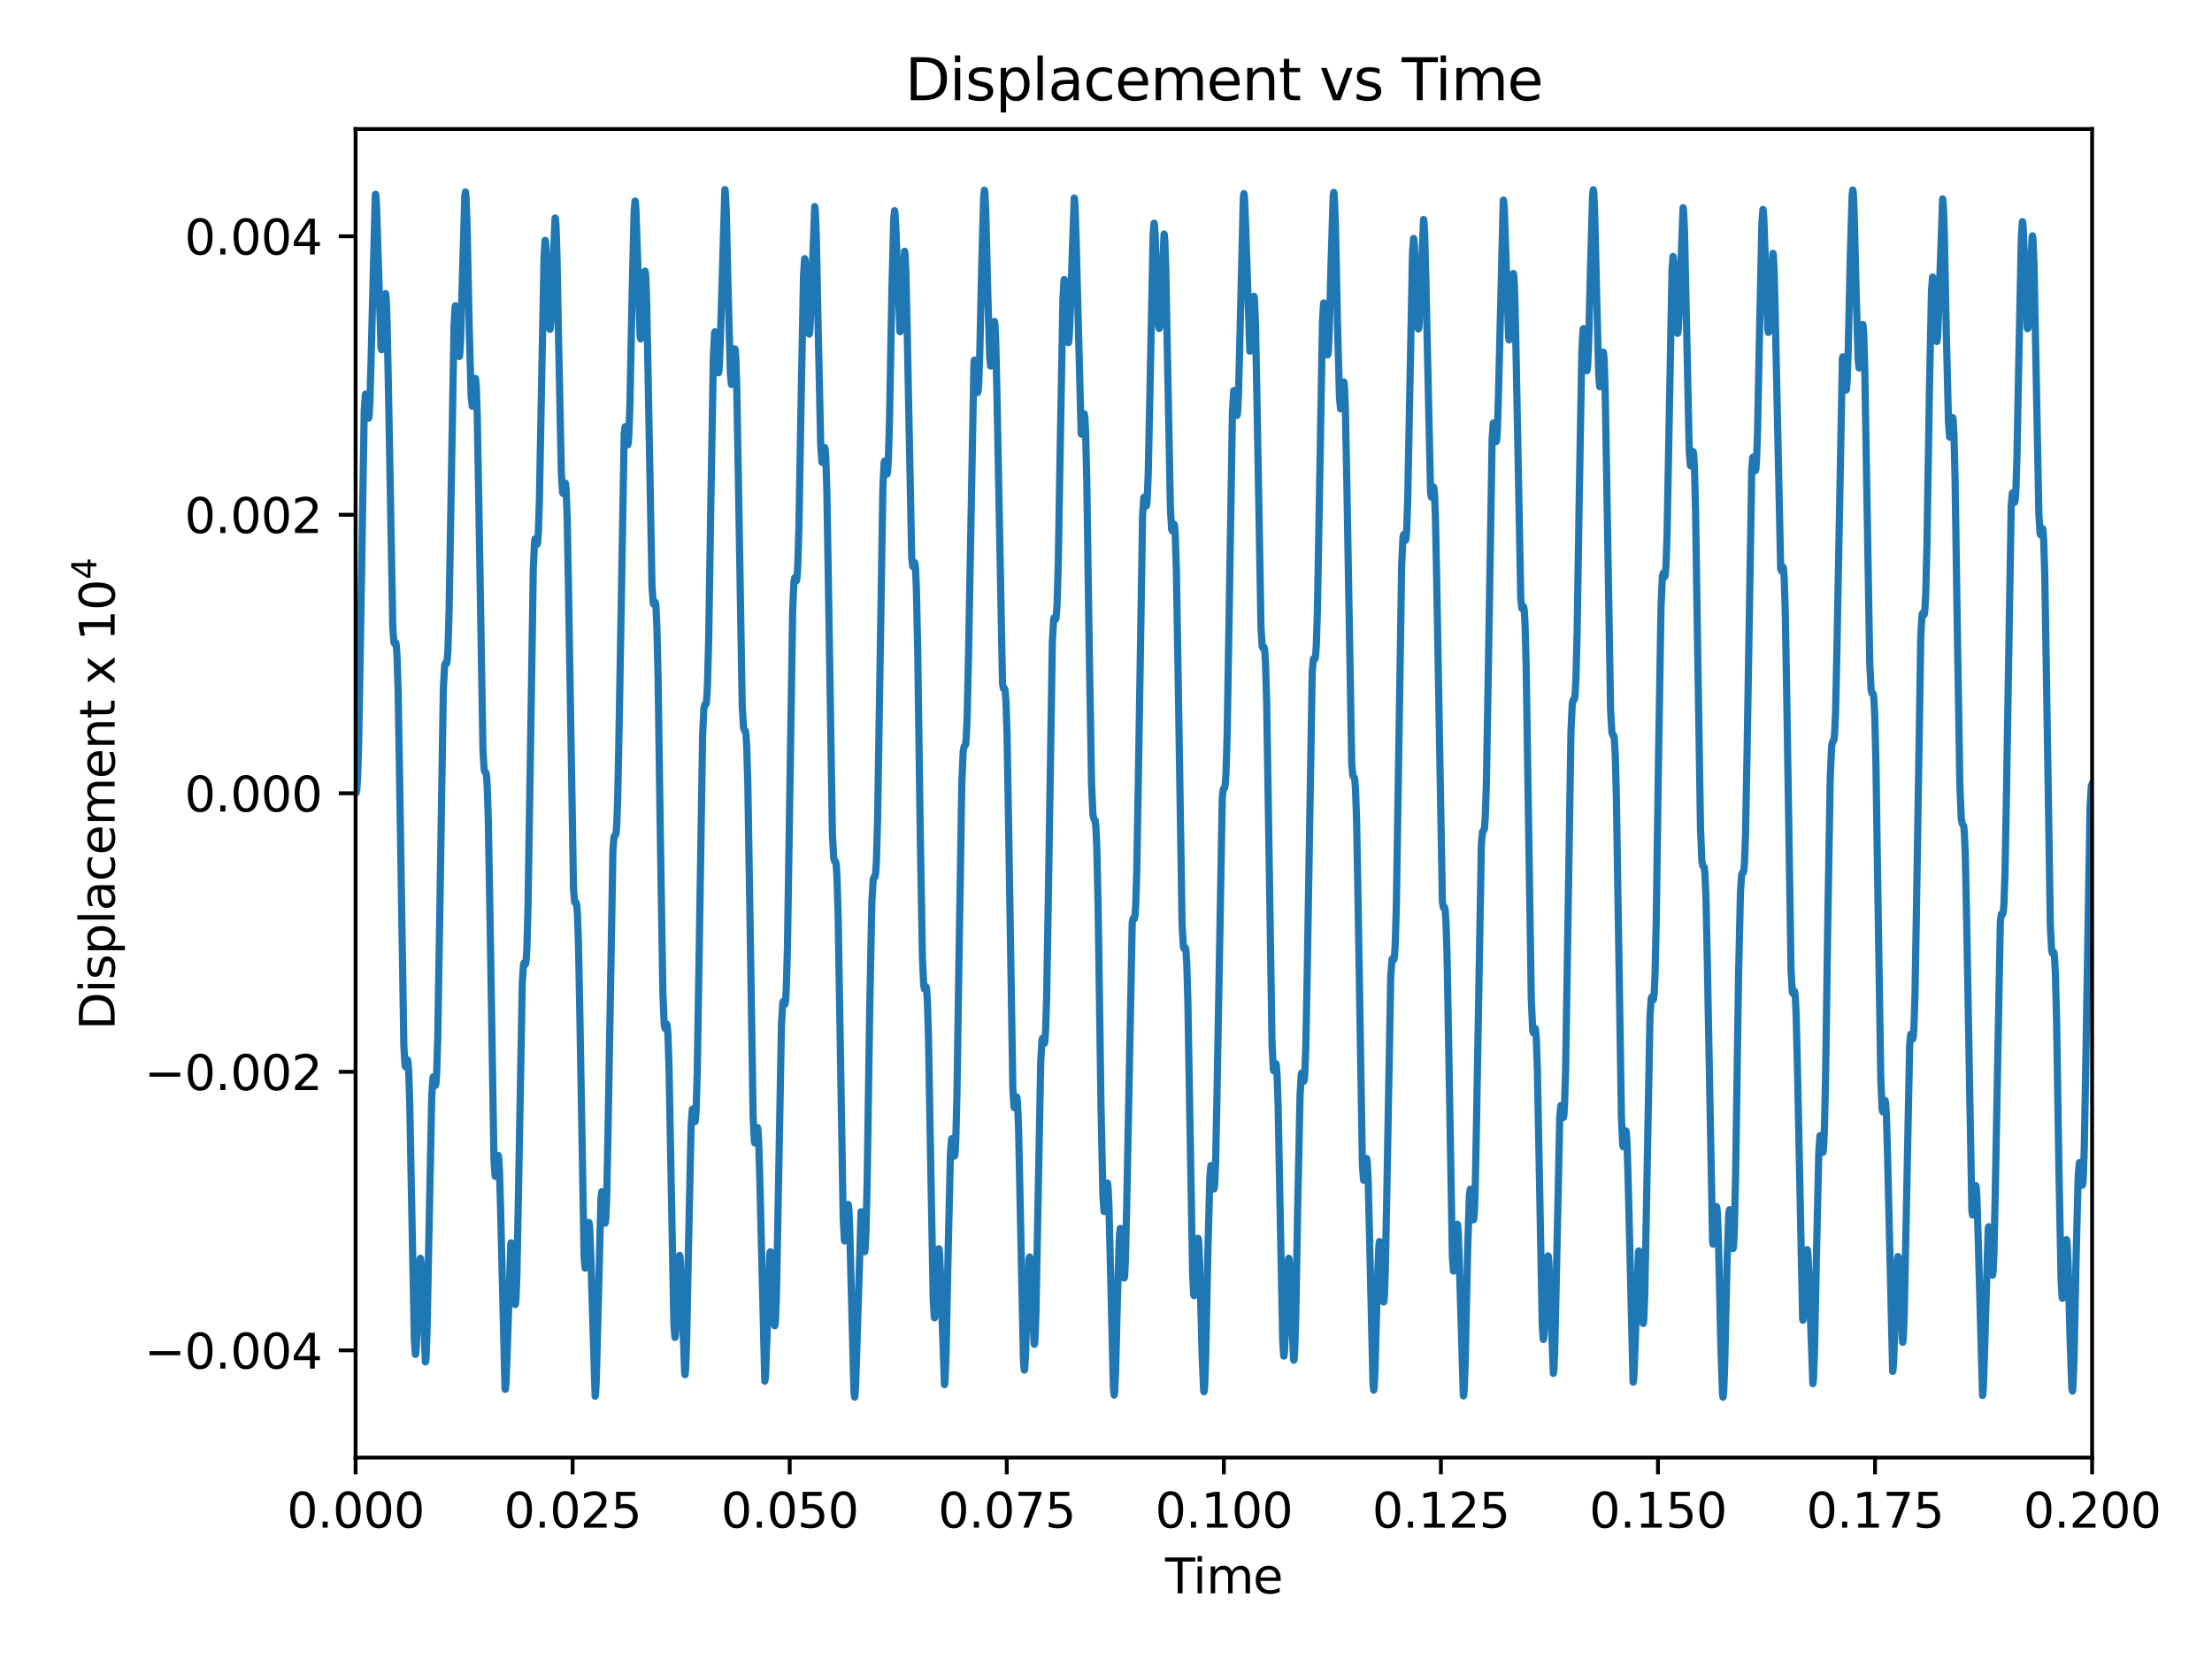 <?xml version="1.0" encoding="utf-8" standalone="no"?>
<!DOCTYPE svg PUBLIC "-//W3C//DTD SVG 1.1//EN"
  "http://www.w3.org/Graphics/SVG/1.1/DTD/svg11.dtd">
<svg xmlns:xlink="http://www.w3.org/1999/xlink" width="460.8pt" height="345.6pt" viewBox="0 0 460.8 345.6" xmlns="http://www.w3.org/2000/svg" version="1.1">
 <defs>
  <style type="text/css">*{stroke-linejoin: round; stroke-linecap: butt}</style>
 </defs>
 <g id="figure_1">
  <g id="patch_1">
   <path d="M 0 345.6 
L 460.8 345.6 
L 460.8 0 
L 0 0 
z
" style="fill: #ffffff"/>
  </g>
  <g id="axes_1">
   <g id="patch_2">
    <path d="M 74.072 303.64 
L 435.825 303.64 
L 435.825 26.88 
L 74.072 26.88 
z
" style="fill: #ffffff"/>
   </g>
   <g id="matplotlib.axis_1">
    <g id="xtick_1">
     <g id="line2d_1">
      <defs>
       <path id="mc27b1b42e5" d="M 0 0 
L 0 3.5 
" style="stroke: #000000; stroke-width: 0.8"/>
      </defs>
      <g>
       <use xlink:href="#mc27b1b42e5" x="74.072" y="303.64" style="stroke: #000000; stroke-width: 0.8"/>
      </g>
     </g>
     <g id="text_1">
      <!-- 0.000 -->
      <g transform="translate(59.758 318.238)scale(0.1 -0.1)">
       <defs>
        <path id="DejaVuSans-30" d="M 2034 4250 
Q 1547 4250 1301 3770 
Q 1056 3291 1056 2328 
Q 1056 1369 1301 889 
Q 1547 409 2034 409 
Q 2525 409 2770 889 
Q 3016 1369 3016 2328 
Q 3016 3291 2770 3770 
Q 2525 4250 2034 4250 
z
M 2034 4750 
Q 2819 4750 3233 4129 
Q 3647 3509 3647 2328 
Q 3647 1150 3233 529 
Q 2819 -91 2034 -91 
Q 1250 -91 836 529 
Q 422 1150 422 2328 
Q 422 3509 836 4129 
Q 1250 4750 2034 4750 
z
" transform="scale(0.016)"/>
        <path id="DejaVuSans-2e" d="M 684 794 
L 1344 794 
L 1344 0 
L 684 0 
L 684 794 
z
" transform="scale(0.016)"/>
       </defs>
       <use xlink:href="#DejaVuSans-30"/>
       <use xlink:href="#DejaVuSans-2e" x="63.623"/>
       <use xlink:href="#DejaVuSans-30" x="95.41"/>
       <use xlink:href="#DejaVuSans-30" x="159.033"/>
       <use xlink:href="#DejaVuSans-30" x="222.656"/>
      </g>
     </g>
    </g>
    <g id="xtick_2">
     <g id="line2d_2">
      <g>
       <use xlink:href="#mc27b1b42e5" x="119.291" y="303.64" style="stroke: #000000; stroke-width: 0.8"/>
      </g>
     </g>
     <g id="text_2">
      <!-- 0.025 -->
      <g transform="translate(104.977 318.238)scale(0.1 -0.1)">
       <defs>
        <path id="DejaVuSans-32" d="M 1228 531 
L 3431 531 
L 3431 0 
L 469 0 
L 469 531 
Q 828 903 1448 1529 
Q 2069 2156 2228 2338 
Q 2531 2678 2651 2914 
Q 2772 3150 2772 3378 
Q 2772 3750 2511 3984 
Q 2250 4219 1831 4219 
Q 1534 4219 1204 4116 
Q 875 4013 500 3803 
L 500 4441 
Q 881 4594 1212 4672 
Q 1544 4750 1819 4750 
Q 2544 4750 2975 4387 
Q 3406 4025 3406 3419 
Q 3406 3131 3298 2873 
Q 3191 2616 2906 2266 
Q 2828 2175 2409 1742 
Q 1991 1309 1228 531 
z
" transform="scale(0.016)"/>
        <path id="DejaVuSans-35" d="M 691 4666 
L 3169 4666 
L 3169 4134 
L 1269 4134 
L 1269 2991 
Q 1406 3038 1543 3061 
Q 1681 3084 1819 3084 
Q 2600 3084 3056 2656 
Q 3513 2228 3513 1497 
Q 3513 744 3044 326 
Q 2575 -91 1722 -91 
Q 1428 -91 1123 -41 
Q 819 9 494 109 
L 494 744 
Q 775 591 1075 516 
Q 1375 441 1709 441 
Q 2250 441 2565 725 
Q 2881 1009 2881 1497 
Q 2881 1984 2565 2268 
Q 2250 2553 1709 2553 
Q 1456 2553 1204 2497 
Q 953 2441 691 2322 
L 691 4666 
z
" transform="scale(0.016)"/>
       </defs>
       <use xlink:href="#DejaVuSans-30"/>
       <use xlink:href="#DejaVuSans-2e" x="63.623"/>
       <use xlink:href="#DejaVuSans-30" x="95.41"/>
       <use xlink:href="#DejaVuSans-32" x="159.033"/>
       <use xlink:href="#DejaVuSans-35" x="222.656"/>
      </g>
     </g>
    </g>
    <g id="xtick_3">
     <g id="line2d_3">
      <g>
       <use xlink:href="#mc27b1b42e5" x="164.51" y="303.64" style="stroke: #000000; stroke-width: 0.8"/>
      </g>
     </g>
     <g id="text_3">
      <!-- 0.050 -->
      <g transform="translate(150.196 318.238)scale(0.1 -0.1)">
       <use xlink:href="#DejaVuSans-30"/>
       <use xlink:href="#DejaVuSans-2e" x="63.623"/>
       <use xlink:href="#DejaVuSans-30" x="95.41"/>
       <use xlink:href="#DejaVuSans-35" x="159.033"/>
       <use xlink:href="#DejaVuSans-30" x="222.656"/>
      </g>
     </g>
    </g>
    <g id="xtick_4">
     <g id="line2d_4">
      <g>
       <use xlink:href="#mc27b1b42e5" x="209.729" y="303.64" style="stroke: #000000; stroke-width: 0.8"/>
      </g>
     </g>
     <g id="text_4">
      <!-- 0.075 -->
      <g transform="translate(195.415 318.238)scale(0.1 -0.1)">
       <defs>
        <path id="DejaVuSans-37" d="M 525 4666 
L 3525 4666 
L 3525 4397 
L 1831 0 
L 1172 0 
L 2766 4134 
L 525 4134 
L 525 4666 
z
" transform="scale(0.016)"/>
       </defs>
       <use xlink:href="#DejaVuSans-30"/>
       <use xlink:href="#DejaVuSans-2e" x="63.623"/>
       <use xlink:href="#DejaVuSans-30" x="95.41"/>
       <use xlink:href="#DejaVuSans-37" x="159.033"/>
       <use xlink:href="#DejaVuSans-35" x="222.656"/>
      </g>
     </g>
    </g>
    <g id="xtick_5">
     <g id="line2d_5">
      <g>
       <use xlink:href="#mc27b1b42e5" x="254.948" y="303.64" style="stroke: #000000; stroke-width: 0.8"/>
      </g>
     </g>
     <g id="text_5">
      <!-- 0.100 -->
      <g transform="translate(240.634 318.238)scale(0.1 -0.1)">
       <defs>
        <path id="DejaVuSans-31" d="M 794 531 
L 1825 531 
L 1825 4091 
L 703 3866 
L 703 4441 
L 1819 4666 
L 2450 4666 
L 2450 531 
L 3481 531 
L 3481 0 
L 794 0 
L 794 531 
z
" transform="scale(0.016)"/>
       </defs>
       <use xlink:href="#DejaVuSans-30"/>
       <use xlink:href="#DejaVuSans-2e" x="63.623"/>
       <use xlink:href="#DejaVuSans-31" x="95.41"/>
       <use xlink:href="#DejaVuSans-30" x="159.033"/>
       <use xlink:href="#DejaVuSans-30" x="222.656"/>
      </g>
     </g>
    </g>
    <g id="xtick_6">
     <g id="line2d_6">
      <g>
       <use xlink:href="#mc27b1b42e5" x="300.168" y="303.64" style="stroke: #000000; stroke-width: 0.8"/>
      </g>
     </g>
     <g id="text_6">
      <!-- 0.125 -->
      <g transform="translate(285.854 318.238)scale(0.1 -0.1)">
       <use xlink:href="#DejaVuSans-30"/>
       <use xlink:href="#DejaVuSans-2e" x="63.623"/>
       <use xlink:href="#DejaVuSans-31" x="95.41"/>
       <use xlink:href="#DejaVuSans-32" x="159.033"/>
       <use xlink:href="#DejaVuSans-35" x="222.656"/>
      </g>
     </g>
    </g>
    <g id="xtick_7">
     <g id="line2d_7">
      <g>
       <use xlink:href="#mc27b1b42e5" x="345.387" y="303.64" style="stroke: #000000; stroke-width: 0.8"/>
      </g>
     </g>
     <g id="text_7">
      <!-- 0.150 -->
      <g transform="translate(331.073 318.238)scale(0.1 -0.1)">
       <use xlink:href="#DejaVuSans-30"/>
       <use xlink:href="#DejaVuSans-2e" x="63.623"/>
       <use xlink:href="#DejaVuSans-31" x="95.41"/>
       <use xlink:href="#DejaVuSans-35" x="159.033"/>
       <use xlink:href="#DejaVuSans-30" x="222.656"/>
      </g>
     </g>
    </g>
    <g id="xtick_8">
     <g id="line2d_8">
      <g>
       <use xlink:href="#mc27b1b42e5" x="390.606" y="303.64" style="stroke: #000000; stroke-width: 0.8"/>
      </g>
     </g>
     <g id="text_8">
      <!-- 0.175 -->
      <g transform="translate(376.292 318.238)scale(0.1 -0.1)">
       <use xlink:href="#DejaVuSans-30"/>
       <use xlink:href="#DejaVuSans-2e" x="63.623"/>
       <use xlink:href="#DejaVuSans-31" x="95.41"/>
       <use xlink:href="#DejaVuSans-37" x="159.033"/>
       <use xlink:href="#DejaVuSans-35" x="222.656"/>
      </g>
     </g>
    </g>
    <g id="xtick_9">
     <g id="line2d_9">
      <g>
       <use xlink:href="#mc27b1b42e5" x="435.825" y="303.64" style="stroke: #000000; stroke-width: 0.8"/>
      </g>
     </g>
     <g id="text_9">
      <!-- 0.200 -->
      <g transform="translate(421.511 318.238)scale(0.1 -0.1)">
       <use xlink:href="#DejaVuSans-30"/>
       <use xlink:href="#DejaVuSans-2e" x="63.623"/>
       <use xlink:href="#DejaVuSans-32" x="95.41"/>
       <use xlink:href="#DejaVuSans-30" x="159.033"/>
       <use xlink:href="#DejaVuSans-30" x="222.656"/>
      </g>
     </g>
    </g>
    <g id="text_10">
     <!-- Time -->
     <g transform="translate(242.715 331.917)scale(0.1 -0.1)">
      <defs>
       <path id="DejaVuSans-54" d="M -19 4666 
L 3928 4666 
L 3928 4134 
L 2272 4134 
L 2272 0 
L 1638 0 
L 1638 4134 
L -19 4134 
L -19 4666 
z
" transform="scale(0.016)"/>
       <path id="DejaVuSans-69" d="M 603 3500 
L 1178 3500 
L 1178 0 
L 603 0 
L 603 3500 
z
M 603 4863 
L 1178 4863 
L 1178 4134 
L 603 4134 
L 603 4863 
z
" transform="scale(0.016)"/>
       <path id="DejaVuSans-6d" d="M 3328 2828 
Q 3544 3216 3844 3400 
Q 4144 3584 4550 3584 
Q 5097 3584 5394 3201 
Q 5691 2819 5691 2113 
L 5691 0 
L 5113 0 
L 5113 2094 
Q 5113 2597 4934 2840 
Q 4756 3084 4391 3084 
Q 3944 3084 3684 2787 
Q 3425 2491 3425 1978 
L 3425 0 
L 2847 0 
L 2847 2094 
Q 2847 2600 2669 2842 
Q 2491 3084 2119 3084 
Q 1678 3084 1418 2786 
Q 1159 2488 1159 1978 
L 1159 0 
L 581 0 
L 581 3500 
L 1159 3500 
L 1159 2956 
Q 1356 3278 1631 3431 
Q 1906 3584 2284 3584 
Q 2666 3584 2933 3390 
Q 3200 3197 3328 2828 
z
" transform="scale(0.016)"/>
       <path id="DejaVuSans-65" d="M 3597 1894 
L 3597 1613 
L 953 1613 
Q 991 1019 1311 708 
Q 1631 397 2203 397 
Q 2534 397 2845 478 
Q 3156 559 3463 722 
L 3463 178 
Q 3153 47 2828 -22 
Q 2503 -91 2169 -91 
Q 1331 -91 842 396 
Q 353 884 353 1716 
Q 353 2575 817 3079 
Q 1281 3584 2069 3584 
Q 2775 3584 3186 3129 
Q 3597 2675 3597 1894 
z
M 3022 2063 
Q 3016 2534 2758 2815 
Q 2500 3097 2075 3097 
Q 1594 3097 1305 2825 
Q 1016 2553 972 2059 
L 3022 2063 
z
" transform="scale(0.016)"/>
      </defs>
      <use xlink:href="#DejaVuSans-54"/>
      <use xlink:href="#DejaVuSans-69" x="57.959"/>
      <use xlink:href="#DejaVuSans-6d" x="85.742"/>
      <use xlink:href="#DejaVuSans-65" x="183.154"/>
     </g>
    </g>
   </g>
   <g id="matplotlib.axis_2">
    <g id="ytick_1">
     <g id="line2d_10">
      <defs>
       <path id="m85820e0f59" d="M 0 0 
L -3.5 0 
" style="stroke: #000000; stroke-width: 0.8"/>
      </defs>
      <g>
       <use xlink:href="#m85820e0f59" x="74.072" y="281.304" style="stroke: #000000; stroke-width: 0.8"/>
      </g>
     </g>
     <g id="text_11">
      <!-- −0.004 -->
      <g transform="translate(30.064 285.103)scale(0.1 -0.1)">
       <defs>
        <path id="DejaVuSans-2212" d="M 678 2272 
L 4684 2272 
L 4684 1741 
L 678 1741 
L 678 2272 
z
" transform="scale(0.016)"/>
        <path id="DejaVuSans-34" d="M 2419 4116 
L 825 1625 
L 2419 1625 
L 2419 4116 
z
M 2253 4666 
L 3047 4666 
L 3047 1625 
L 3713 1625 
L 3713 1100 
L 3047 1100 
L 3047 0 
L 2419 0 
L 2419 1100 
L 313 1100 
L 313 1709 
L 2253 4666 
z
" transform="scale(0.016)"/>
       </defs>
       <use xlink:href="#DejaVuSans-2212"/>
       <use xlink:href="#DejaVuSans-30" x="83.789"/>
       <use xlink:href="#DejaVuSans-2e" x="147.412"/>
       <use xlink:href="#DejaVuSans-30" x="179.199"/>
       <use xlink:href="#DejaVuSans-30" x="242.822"/>
       <use xlink:href="#DejaVuSans-34" x="306.445"/>
      </g>
     </g>
    </g>
    <g id="ytick_2">
     <g id="line2d_11">
      <g>
       <use xlink:href="#m85820e0f59" x="74.072" y="223.282" style="stroke: #000000; stroke-width: 0.8"/>
      </g>
     </g>
     <g id="text_12">
      <!-- −0.002 -->
      <g transform="translate(30.064 227.081)scale(0.1 -0.1)">
       <use xlink:href="#DejaVuSans-2212"/>
       <use xlink:href="#DejaVuSans-30" x="83.789"/>
       <use xlink:href="#DejaVuSans-2e" x="147.412"/>
       <use xlink:href="#DejaVuSans-30" x="179.199"/>
       <use xlink:href="#DejaVuSans-30" x="242.822"/>
       <use xlink:href="#DejaVuSans-32" x="306.445"/>
      </g>
     </g>
    </g>
    <g id="ytick_3">
     <g id="line2d_12">
      <g>
       <use xlink:href="#m85820e0f59" x="74.072" y="165.26" style="stroke: #000000; stroke-width: 0.8"/>
      </g>
     </g>
     <g id="text_13">
      <!-- 0.000 -->
      <g transform="translate(38.444 169.059)scale(0.1 -0.1)">
       <use xlink:href="#DejaVuSans-30"/>
       <use xlink:href="#DejaVuSans-2e" x="63.623"/>
       <use xlink:href="#DejaVuSans-30" x="95.41"/>
       <use xlink:href="#DejaVuSans-30" x="159.033"/>
       <use xlink:href="#DejaVuSans-30" x="222.656"/>
      </g>
     </g>
    </g>
    <g id="ytick_4">
     <g id="line2d_13">
      <g>
       <use xlink:href="#m85820e0f59" x="74.072" y="107.238" style="stroke: #000000; stroke-width: 0.8"/>
      </g>
     </g>
     <g id="text_14">
      <!-- 0.002 -->
      <g transform="translate(38.444 111.037)scale(0.1 -0.1)">
       <use xlink:href="#DejaVuSans-30"/>
       <use xlink:href="#DejaVuSans-2e" x="63.623"/>
       <use xlink:href="#DejaVuSans-30" x="95.41"/>
       <use xlink:href="#DejaVuSans-30" x="159.033"/>
       <use xlink:href="#DejaVuSans-32" x="222.656"/>
      </g>
     </g>
    </g>
    <g id="ytick_5">
     <g id="line2d_14">
      <g>
       <use xlink:href="#m85820e0f59" x="74.072" y="49.216" style="stroke: #000000; stroke-width: 0.8"/>
      </g>
     </g>
     <g id="text_15">
      <!-- 0.004 -->
      <g transform="translate(38.444 53.015)scale(0.1 -0.1)">
       <use xlink:href="#DejaVuSans-30"/>
       <use xlink:href="#DejaVuSans-2e" x="63.623"/>
       <use xlink:href="#DejaVuSans-30" x="95.41"/>
       <use xlink:href="#DejaVuSans-30" x="159.033"/>
       <use xlink:href="#DejaVuSans-34" x="222.656"/>
      </g>
     </g>
    </g>
    <g id="text_16">
     <!-- Displacement x $\mathregular{10^4}$ -->
     <g transform="translate(23.964 214.56)rotate(-90)scale(0.1 -0.1)">
      <defs>
       <path id="DejaVuSans-44" d="M 1259 4147 
L 1259 519 
L 2022 519 
Q 2988 519 3436 956 
Q 3884 1394 3884 2338 
Q 3884 3275 3436 3711 
Q 2988 4147 2022 4147 
L 1259 4147 
z
M 628 4666 
L 1925 4666 
Q 3281 4666 3915 4102 
Q 4550 3538 4550 2338 
Q 4550 1131 3912 565 
Q 3275 0 1925 0 
L 628 0 
L 628 4666 
z
" transform="scale(0.016)"/>
       <path id="DejaVuSans-73" d="M 2834 3397 
L 2834 2853 
Q 2591 2978 2328 3040 
Q 2066 3103 1784 3103 
Q 1356 3103 1142 2972 
Q 928 2841 928 2578 
Q 928 2378 1081 2264 
Q 1234 2150 1697 2047 
L 1894 2003 
Q 2506 1872 2764 1633 
Q 3022 1394 3022 966 
Q 3022 478 2636 193 
Q 2250 -91 1575 -91 
Q 1294 -91 989 -36 
Q 684 19 347 128 
L 347 722 
Q 666 556 975 473 
Q 1284 391 1588 391 
Q 1994 391 2212 530 
Q 2431 669 2431 922 
Q 2431 1156 2273 1281 
Q 2116 1406 1581 1522 
L 1381 1569 
Q 847 1681 609 1914 
Q 372 2147 372 2553 
Q 372 3047 722 3315 
Q 1072 3584 1716 3584 
Q 2034 3584 2315 3537 
Q 2597 3491 2834 3397 
z
" transform="scale(0.016)"/>
       <path id="DejaVuSans-70" d="M 1159 525 
L 1159 -1331 
L 581 -1331 
L 581 3500 
L 1159 3500 
L 1159 2969 
Q 1341 3281 1617 3432 
Q 1894 3584 2278 3584 
Q 2916 3584 3314 3078 
Q 3713 2572 3713 1747 
Q 3713 922 3314 415 
Q 2916 -91 2278 -91 
Q 1894 -91 1617 61 
Q 1341 213 1159 525 
z
M 3116 1747 
Q 3116 2381 2855 2742 
Q 2594 3103 2138 3103 
Q 1681 3103 1420 2742 
Q 1159 2381 1159 1747 
Q 1159 1113 1420 752 
Q 1681 391 2138 391 
Q 2594 391 2855 752 
Q 3116 1113 3116 1747 
z
" transform="scale(0.016)"/>
       <path id="DejaVuSans-6c" d="M 603 4863 
L 1178 4863 
L 1178 0 
L 603 0 
L 603 4863 
z
" transform="scale(0.016)"/>
       <path id="DejaVuSans-61" d="M 2194 1759 
Q 1497 1759 1228 1600 
Q 959 1441 959 1056 
Q 959 750 1161 570 
Q 1363 391 1709 391 
Q 2188 391 2477 730 
Q 2766 1069 2766 1631 
L 2766 1759 
L 2194 1759 
z
M 3341 1997 
L 3341 0 
L 2766 0 
L 2766 531 
Q 2569 213 2275 61 
Q 1981 -91 1556 -91 
Q 1019 -91 701 211 
Q 384 513 384 1019 
Q 384 1609 779 1909 
Q 1175 2209 1959 2209 
L 2766 2209 
L 2766 2266 
Q 2766 2663 2505 2880 
Q 2244 3097 1772 3097 
Q 1472 3097 1187 3025 
Q 903 2953 641 2809 
L 641 3341 
Q 956 3463 1253 3523 
Q 1550 3584 1831 3584 
Q 2591 3584 2966 3190 
Q 3341 2797 3341 1997 
z
" transform="scale(0.016)"/>
       <path id="DejaVuSans-63" d="M 3122 3366 
L 3122 2828 
Q 2878 2963 2633 3030 
Q 2388 3097 2138 3097 
Q 1578 3097 1268 2742 
Q 959 2388 959 1747 
Q 959 1106 1268 751 
Q 1578 397 2138 397 
Q 2388 397 2633 464 
Q 2878 531 3122 666 
L 3122 134 
Q 2881 22 2623 -34 
Q 2366 -91 2075 -91 
Q 1284 -91 818 406 
Q 353 903 353 1747 
Q 353 2603 823 3093 
Q 1294 3584 2113 3584 
Q 2378 3584 2631 3529 
Q 2884 3475 3122 3366 
z
" transform="scale(0.016)"/>
       <path id="DejaVuSans-6e" d="M 3513 2113 
L 3513 0 
L 2938 0 
L 2938 2094 
Q 2938 2591 2744 2837 
Q 2550 3084 2163 3084 
Q 1697 3084 1428 2787 
Q 1159 2491 1159 1978 
L 1159 0 
L 581 0 
L 581 3500 
L 1159 3500 
L 1159 2956 
Q 1366 3272 1645 3428 
Q 1925 3584 2291 3584 
Q 2894 3584 3203 3211 
Q 3513 2838 3513 2113 
z
" transform="scale(0.016)"/>
       <path id="DejaVuSans-74" d="M 1172 4494 
L 1172 3500 
L 2356 3500 
L 2356 3053 
L 1172 3053 
L 1172 1153 
Q 1172 725 1289 603 
Q 1406 481 1766 481 
L 2356 481 
L 2356 0 
L 1766 0 
Q 1100 0 847 248 
Q 594 497 594 1153 
L 594 3053 
L 172 3053 
L 172 3500 
L 594 3500 
L 594 4494 
L 1172 4494 
z
" transform="scale(0.016)"/>
       <path id="DejaVuSans-20" transform="scale(0.016)"/>
       <path id="DejaVuSans-78" d="M 3513 3500 
L 2247 1797 
L 3578 0 
L 2900 0 
L 1881 1375 
L 863 0 
L 184 0 
L 1544 1831 
L 300 3500 
L 978 3500 
L 1906 2253 
L 2834 3500 
L 3513 3500 
z
" transform="scale(0.016)"/>
      </defs>
      <use xlink:href="#DejaVuSans-44" transform="translate(0 0.684)"/>
      <use xlink:href="#DejaVuSans-69" transform="translate(77.002 0.684)"/>
      <use xlink:href="#DejaVuSans-73" transform="translate(104.785 0.684)"/>
      <use xlink:href="#DejaVuSans-70" transform="translate(156.885 0.684)"/>
      <use xlink:href="#DejaVuSans-6c" transform="translate(220.361 0.684)"/>
      <use xlink:href="#DejaVuSans-61" transform="translate(248.145 0.684)"/>
      <use xlink:href="#DejaVuSans-63" transform="translate(309.424 0.684)"/>
      <use xlink:href="#DejaVuSans-65" transform="translate(364.404 0.684)"/>
      <use xlink:href="#DejaVuSans-6d" transform="translate(425.928 0.684)"/>
      <use xlink:href="#DejaVuSans-65" transform="translate(523.34 0.684)"/>
      <use xlink:href="#DejaVuSans-6e" transform="translate(584.863 0.684)"/>
      <use xlink:href="#DejaVuSans-74" transform="translate(648.242 0.684)"/>
      <use xlink:href="#DejaVuSans-20" transform="translate(687.451 0.684)"/>
      <use xlink:href="#DejaVuSans-78" transform="translate(719.238 0.684)"/>
      <use xlink:href="#DejaVuSans-20" transform="translate(778.418 0.684)"/>
      <use xlink:href="#DejaVuSans-31" transform="translate(810.205 0.684)"/>
      <use xlink:href="#DejaVuSans-30" transform="translate(873.828 0.684)"/>
      <use xlink:href="#DejaVuSans-34" transform="translate(938.408 38.966)scale(0.7)"/>
     </g>
    </g>
   </g>
   <g id="line2d_15">
    <path d="M 74.072 165.26 
L 74.199 165.169 
L 74.307 164.683 
L 74.47 162.564 
L 74.687 156.078 
L 75.013 138.002 
L 75.881 85.468 
L 76.116 82.142 
L 76.152 82.092 
L 76.206 82.204 
L 76.351 83.334 
L 76.767 87.143 
L 76.803 87.108 
L 76.894 86.565 
L 77.056 83.77 
L 77.31 74.842 
L 78.178 40.622 
L 78.232 40.461 
L 78.286 40.64 
L 78.413 42.322 
L 78.648 49.285 
L 79.372 72.413 
L 79.48 72.854 
L 79.516 72.774 
L 79.625 71.92 
L 79.86 67.792 
L 80.276 61.21 
L 80.312 61.156 
L 80.348 61.229 
L 80.457 62.27 
L 80.638 66.93 
L 80.927 81.4 
L 81.832 130.895 
L 82.067 133.862 
L 82.175 134.073 
L 82.211 134.053 
L 82.41 133.85 
L 82.447 133.9 
L 82.555 134.438 
L 82.718 136.831 
L 82.935 143.951 
L 83.261 163.186 
L 84.129 217.828 
L 84.382 221.997 
L 84.472 222.22 
L 84.509 222.181 
L 84.653 221.586 
L 84.87 220.772 
L 84.907 220.803 
L 84.997 221.239 
L 85.142 223.257 
L 85.359 229.859 
L 85.72 249.041 
L 86.317 279.146 
L 86.534 282.141 
L 86.571 282.123 
L 86.589 282.062 
L 86.697 281.009 
L 86.914 276.147 
L 87.511 262.281 
L 87.583 262.118 
L 87.62 262.213 
L 87.728 263.189 
L 87.945 267.84 
L 88.614 283.695 
L 88.651 283.673 
L 88.669 283.607 
L 88.777 282.427 
L 88.976 276.796 
L 89.32 259.017 
L 89.935 228.532 
L 90.188 224.531 
L 90.279 224.316 
L 90.315 224.361 
L 90.459 225.018 
L 90.713 226.102 
L 90.731 226.086 
L 90.821 225.674 
L 90.966 223.591 
L 91.183 216.465 
L 91.508 197.058 
L 92.359 143.43 
L 92.63 138.584 
L 92.793 138.117 
L 92.811 138.124 
L 93.01 138.244 
L 93.046 138.179 
L 93.154 137.599 
L 93.317 135.185 
L 93.552 127.439 
L 93.914 106.365 
L 94.583 67.854 
L 94.819 63.79 
L 94.873 63.689 
L 94.909 63.775 
L 95.036 64.906 
L 95.361 70.889 
L 95.651 74.251 
L 95.687 74.263 
L 95.705 74.227 
L 95.795 73.615 
L 95.958 70.667 
L 96.266 59.848 
L 96.826 40.782 
L 96.953 39.988 
L 96.989 40.1 
L 97.098 41.348 
L 97.297 46.916 
L 97.749 68.281 
L 98.147 82.492 
L 98.364 84.623 
L 98.418 84.553 
L 98.545 83.669 
L 99.033 78.851 
L 99.087 79.018 
L 99.214 80.496 
L 99.413 86.294 
L 99.72 103.2 
L 100.607 156.245 
L 100.86 160.347 
L 101.041 160.864 
L 101.222 160.971 
L 101.33 161.491 
L 101.493 163.695 
L 101.71 170.341 
L 102.036 188.679 
L 102.904 241.585 
L 103.139 245.009 
L 103.193 245.077 
L 103.229 245.003 
L 103.356 244.162 
L 103.772 240.698 
L 103.808 240.742 
L 103.899 241.3 
L 104.061 244.11 
L 104.315 253.112 
L 105.201 289.217 
L 105.255 289.429 
L 105.309 289.3 
L 105.418 288.066 
L 105.635 282.322 
L 106.413 259.049 
L 106.467 258.89 
L 106.521 258.987 
L 106.648 260.127 
L 106.919 265.459 
L 107.299 271.683 
L 107.335 271.766 
L 107.389 271.648 
L 107.498 270.469 
L 107.679 265.553 
L 107.986 249.695 
L 108.8 204.726 
L 109.054 200.879 
L 109.18 200.575 
L 109.216 200.601 
L 109.433 200.909 
L 109.488 200.823 
L 109.596 200.173 
L 109.759 197.502 
L 109.994 189.048 
L 110.356 166.048 
L 111.097 118.422 
L 111.369 112.759 
L 111.495 112.252 
L 111.532 112.275 
L 111.658 112.7 
L 111.875 113.405 
L 111.911 113.368 
L 112.002 112.931 
L 112.147 110.937 
L 112.364 104.38 
L 112.725 85.072 
L 113.34 53.259 
L 113.557 50.089 
L 113.594 50.076 
L 113.612 50.121 
L 113.72 51.072 
L 113.937 55.686 
L 114.516 68.46 
L 114.57 68.607 
L 114.625 68.49 
L 114.751 67.202 
L 114.986 61.606 
L 115.619 45.491 
L 115.656 45.409 
L 115.71 45.559 
L 115.818 46.875 
L 116.017 52.726 
L 116.379 71.584 
L 116.94 98.556 
L 117.193 102.579 
L 117.283 102.782 
L 117.32 102.726 
L 117.464 101.991 
L 117.736 100.609 
L 117.754 100.618 
L 117.826 100.872 
L 117.953 102.349 
L 118.152 107.911 
L 118.441 123.321 
L 119.472 185.167 
L 119.707 187.913 
L 119.834 188.095 
L 119.852 188.087 
L 120.033 188.057 
L 120.141 188.508 
L 120.286 190.271 
L 120.503 196.346 
L 120.81 212.395 
L 121.679 261.783 
L 121.896 264.181 
L 121.95 264.051 
L 122.077 262.87 
L 122.674 254.648 
L 122.746 254.87 
L 122.872 256.381 
L 123.09 262.195 
L 123.976 290.861 
L 123.994 290.841 
L 124.066 290.378 
L 124.211 287.68 
L 124.482 277.477 
L 125.188 249.697 
L 125.369 248.247 
L 125.387 248.252 
L 125.459 248.51 
L 125.64 250.417 
L 126.056 254.813 
L 126.11 254.679 
L 126.219 253.569 
L 126.4 248.912 
L 126.689 234.291 
L 127.684 177.128 
L 127.919 174.298 
L 128.082 174.036 
L 128.226 173.97 
L 128.335 173.517 
L 128.48 171.793 
L 128.679 166.448 
L 128.968 151.749 
L 130.035 90.189 
L 130.216 88.884 
L 130.234 88.899 
L 130.325 89.271 
L 130.777 92.655 
L 130.867 92.339 
L 131.012 90.422 
L 131.229 83.99 
L 131.645 63.132 
L 132.097 44.077 
L 132.296 41.871 
L 132.35 42.06 
L 132.477 43.733 
L 132.73 51.101 
L 133.345 69.859 
L 133.472 70.601 
L 133.508 70.55 
L 133.617 69.747 
L 133.834 65.83 
L 134.34 56.53 
L 134.376 56.481 
L 134.412 56.565 
L 134.521 57.666 
L 134.702 62.462 
L 135.009 78.095 
L 135.823 122.115 
L 136.076 125.681 
L 136.185 125.89 
L 136.221 125.856 
L 136.474 125.428 
L 136.529 125.549 
L 136.655 126.533 
L 136.836 130.28 
L 137.089 141.119 
L 137.523 171.559 
L 138.084 206.729 
L 138.374 213.541 
L 138.536 214.252 
L 138.554 214.24 
L 138.681 213.884 
L 138.88 213.352 
L 138.916 213.394 
L 139.007 213.83 
L 139.151 215.794 
L 139.368 222.294 
L 139.712 240.561 
L 140.381 275.72 
L 140.598 278.614 
L 140.653 278.525 
L 140.761 277.494 
L 140.996 272.425 
L 141.503 261.741 
L 141.575 261.515 
L 141.629 261.651 
L 141.756 262.989 
L 141.991 268.748 
L 142.642 286.252 
L 142.697 286.37 
L 142.733 286.265 
L 142.841 285.042 
L 143.04 279.365 
L 143.402 260.9 
L 143.963 234.777 
L 144.216 231.139 
L 144.288 231.034 
L 144.324 231.101 
L 144.469 231.915 
L 144.777 233.638 
L 144.795 233.617 
L 144.885 233.149 
L 145.03 230.88 
L 145.247 223.361 
L 145.591 202.193 
L 146.368 153.042 
L 146.64 147.516 
L 146.839 146.757 
L 147.074 146.675 
L 147.2 145.876 
L 147.381 142.718 
L 147.634 133.159 
L 148.05 106.644 
L 148.611 74.222 
L 148.864 69.295 
L 148.937 69.118 
L 148.973 69.206 
L 149.1 70.276 
L 149.678 77.658 
L 149.751 77.414 
L 149.877 75.872 
L 150.094 69.971 
L 150.999 39.492 
L 151.035 39.537 
L 151.125 40.314 
L 151.306 44.53 
L 151.668 59.977 
L 152.156 78.049 
L 152.373 80.094 
L 152.428 79.986 
L 152.554 78.968 
L 153.079 72.678 
L 153.151 72.871 
L 153.278 74.452 
L 153.477 80.487 
L 153.802 98.83 
L 154.616 147.004 
L 154.888 151.62 
L 155.068 152.119 
L 155.267 152.215 
L 155.394 152.948 
L 155.557 155.538 
L 155.792 163.686 
L 156.154 186.068 
L 156.895 232.742 
L 157.149 237.76 
L 157.239 238.099 
L 157.293 238.022 
L 157.438 237.118 
L 157.782 234.883 
L 157.8 234.903 
L 157.89 235.357 
L 158.053 237.913 
L 158.306 246.632 
L 159.319 287.718 
L 159.373 287.579 
L 159.5 286.031 
L 159.735 279.588 
L 160.368 261.267 
L 160.477 260.757 
L 160.513 260.82 
L 160.621 261.671 
L 160.838 265.757 
L 161.363 276.101 
L 161.399 276.18 
L 161.453 276.045 
L 161.562 274.805 
L 161.761 269.065 
L 162.087 251.656 
L 162.792 213.429 
L 163.063 208.907 
L 163.172 208.601 
L 163.208 208.621 
L 163.371 209.053 
L 163.497 209.241 
L 163.534 209.186 
L 163.642 208.557 
L 163.805 205.855 
L 164.04 197.272 
L 164.402 174.07 
L 165.125 127.205 
L 165.397 121.089 
L 165.559 120.344 
L 165.577 120.349 
L 165.686 120.584 
L 165.885 121.029 
L 165.921 120.984 
L 166.03 120.401 
L 166.192 117.86 
L 166.428 109.894 
L 166.825 86.876 
L 167.386 57.449 
L 167.621 53.893 
L 167.658 53.889 
L 167.676 53.936 
L 167.784 54.866 
L 168.019 59.663 
L 168.508 69.401 
L 168.58 69.6 
L 168.616 69.526 
L 168.725 68.6 
L 168.924 64.351 
L 169.719 43.033 
L 169.756 43.106 
L 169.864 44.234 
L 170.063 49.733 
L 170.425 67.795 
L 170.968 92.598 
L 171.221 96.234 
L 171.275 96.334 
L 171.329 96.246 
L 171.474 95.35 
L 171.8 93.235 
L 171.818 93.246 
L 171.89 93.537 
L 172.035 95.512 
L 172.252 102.577 
L 172.577 121.902 
L 173.409 173.829 
L 173.681 178.812 
L 173.862 179.405 
L 174.079 179.506 
L 174.205 180.256 
L 174.368 182.862 
L 174.603 190.947 
L 174.965 212.725 
L 175.652 253.827 
L 175.905 258.392 
L 175.96 258.515 
L 176.014 258.384 
L 176.159 257.047 
L 176.683 250.899 
L 176.719 250.975 
L 176.828 251.881 
L 177.009 255.744 
L 177.334 268.72 
L 177.895 289.882 
L 178.04 291.049 
L 178.076 290.961 
L 178.185 289.796 
L 178.383 284.495 
L 179.378 252.433 
L 179.451 252.652 
L 179.613 254.376 
L 180.12 260.761 
L 180.138 260.741 
L 180.228 260.167 
L 180.391 256.947 
L 180.644 246.176 
L 181.187 209.697 
L 181.621 188.073 
L 181.892 183.276 
L 182.073 182.74 
L 182.29 182.668 
L 182.417 181.912 
L 182.58 179.258 
L 182.815 170.97 
L 183.177 148.366 
L 183.918 101.511 
L 184.19 96.304 
L 184.28 96.048 
L 184.316 96.099 
L 184.443 96.762 
L 184.787 98.761 
L 184.805 98.738 
L 184.895 98.273 
L 185.058 95.719 
L 185.293 87.781 
L 185.799 60.434 
L 186.179 45.645 
L 186.36 43.883 
L 186.378 43.914 
L 186.469 44.596 
L 186.65 48.277 
L 187.482 69.122 
L 187.5 69.098 
L 187.59 68.553 
L 187.771 65.599 
L 188.44 52.337 
L 188.458 52.367 
L 188.549 53.056 
L 188.712 56.641 
L 188.983 68.774 
L 189.923 116.074 
L 190.14 118.006 
L 190.195 118.028 
L 190.231 117.976 
L 190.52 117.187 
L 190.593 117.349 
L 190.719 118.478 
L 190.9 122.581 
L 191.171 135.076 
L 191.696 173.183 
L 192.166 199.823 
L 192.438 205.441 
L 192.6 206.045 
L 192.618 206.034 
L 192.763 205.713 
L 192.89 205.539 
L 192.926 205.587 
L 193.034 206.16 
L 193.197 208.65 
L 193.432 216.532 
L 193.812 238.477 
L 194.409 270.772 
L 194.644 274.499 
L 194.68 274.533 
L 194.717 274.436 
L 194.843 273.176 
L 195.115 267.378 
L 195.512 260.302 
L 195.585 260.13 
L 195.621 260.216 
L 195.73 261.18 
L 195.928 265.533 
L 196.742 288.449 
L 196.797 288.331 
L 196.905 287.072 
L 197.104 281.378 
L 197.502 261.419 
L 197.99 240.467 
L 198.226 237.291 
L 198.28 237.202 
L 198.334 237.308 
L 198.479 238.287 
L 198.841 240.84 
L 198.859 240.814 
L 198.949 240.289 
L 199.112 237.383 
L 199.347 228.165 
L 199.745 201.721 
L 200.36 163.368 
L 200.649 156.558 
L 200.848 155.514 
L 201.138 155.189 
L 201.282 153.844 
L 201.481 149.23 
L 201.753 136.805 
L 202.892 75.428 
L 202.983 75.012 
L 203.037 75.105 
L 203.164 76.105 
L 203.67 81.764 
L 203.742 81.591 
L 203.869 80.201 
L 204.086 74.487 
L 204.52 54.863 
L 204.918 40.912 
L 205.063 39.609 
L 205.099 39.663 
L 205.189 40.456 
L 205.37 44.628 
L 205.768 60.987 
L 206.184 74.646 
L 206.383 76.26 
L 206.456 76.013 
L 206.618 74.187 
L 207.143 66.958 
L 207.179 67.004 
L 207.269 67.684 
L 207.432 71.143 
L 207.685 82.257 
L 208.843 142.396 
L 209.042 143.465 
L 209.169 143.427 
L 209.277 143.434 
L 209.295 143.464 
L 209.404 143.961 
L 209.567 146.187 
L 209.784 152.96 
L 210.109 171.664 
L 210.996 226.859 
L 211.249 230.656 
L 211.303 230.763 
L 211.357 230.688 
L 211.502 229.905 
L 211.773 228.494 
L 211.791 228.5 
L 211.864 228.738 
L 211.99 230.123 
L 212.189 235.204 
L 212.515 250.582 
L 213.202 283.492 
L 213.383 285.41 
L 213.401 285.396 
L 213.474 284.986 
L 213.636 282.216 
L 214.016 270.366 
L 214.378 262.279 
L 214.486 261.845 
L 214.523 261.934 
L 214.631 262.88 
L 214.848 267.293 
L 215.427 279.978 
L 215.463 280.052 
L 215.517 279.901 
L 215.626 278.605 
L 215.825 272.761 
L 216.169 254.383 
L 216.802 221.229 
L 217.073 216.568 
L 217.181 216.272 
L 217.218 216.308 
L 217.362 216.825 
L 217.543 217.365 
L 217.579 217.332 
L 217.67 216.902 
L 217.815 214.862 
L 218.032 207.901 
L 218.357 188.721 
L 219.225 133.705 
L 219.497 129.012 
L 219.623 128.655 
L 219.659 128.675 
L 219.895 129.016 
L 219.949 128.918 
L 220.057 128.24 
L 220.22 125.563 
L 220.455 117.377 
L 220.853 93.748 
L 221.432 62.181 
L 221.667 58.289 
L 221.703 58.227 
L 221.74 58.294 
L 221.848 59.197 
L 222.083 63.655 
L 222.517 71.229 
L 222.572 71.381 
L 222.626 71.277 
L 222.734 70.276 
L 222.933 65.827 
L 223.783 41.253 
L 223.838 41.435 
L 223.964 43.186 
L 224.181 50.165 
L 225.23 90.373 
L 225.285 90.449 
L 225.321 90.387 
L 225.448 89.602 
L 225.864 86.211 
L 225.9 86.268 
L 225.99 86.893 
L 226.153 90.052 
L 226.406 100.651 
L 226.858 131.811 
L 227.383 162.986 
L 227.672 169.625 
L 227.871 170.621 
L 228.143 170.917 
L 228.287 172.176 
L 228.486 176.62 
L 228.758 188.834 
L 229.354 230.072 
L 229.752 249.002 
L 229.988 252.351 
L 230.024 252.393 
L 230.06 252.331 
L 230.187 251.434 
L 230.675 246.442 
L 230.729 246.546 
L 230.838 247.496 
L 231.019 251.436 
L 231.326 263.974 
L 231.941 289.175 
L 232.104 290.622 
L 232.122 290.593 
L 232.212 289.886 
L 232.393 285.901 
L 232.773 270.85 
L 233.189 257.465 
L 233.37 255.905 
L 233.388 255.907 
L 233.46 256.182 
L 233.623 258.111 
L 234.184 266.243 
L 234.202 266.217 
L 234.292 265.597 
L 234.455 262.232 
L 234.708 251.257 
L 235.866 192.23 
L 236.065 191.302 
L 236.192 191.391 
L 236.3 191.406 
L 236.318 191.377 
L 236.427 190.876 
L 236.59 188.609 
L 236.807 181.738 
L 237.132 162.864 
L 238.018 107.531 
L 238.272 103.68 
L 238.344 103.549 
L 238.38 103.599 
L 238.525 104.284 
L 238.778 105.42 
L 238.796 105.41 
L 238.869 105.164 
L 238.995 103.784 
L 239.194 98.725 
L 239.52 83.252 
L 240.225 48.562 
L 240.424 46.489 
L 240.496 46.832 
L 240.641 49.037 
L 240.967 58.484 
L 241.365 67.865 
L 241.473 68.435 
L 241.509 68.39 
L 241.6 67.774 
L 241.781 64.599 
L 242.504 48.745 
L 242.54 48.851 
L 242.649 50.06 
L 242.848 55.748 
L 243.192 73.802 
L 243.825 106.087 
L 244.078 110.278 
L 244.186 110.565 
L 244.223 110.52 
L 244.367 109.928 
L 244.584 109.191 
L 244.602 109.21 
L 244.693 109.615 
L 244.838 111.64 
L 245.055 118.614 
L 245.38 137.827 
L 246.248 192.616 
L 246.52 197.265 
L 246.664 197.638 
L 246.682 197.629 
L 246.918 197.415 
L 246.954 197.493 
L 247.062 198.15 
L 247.225 200.758 
L 247.46 208.832 
L 247.84 231.302 
L 248.455 265.778 
L 248.69 269.827 
L 248.744 269.914 
L 248.781 269.814 
L 248.907 268.605 
L 249.215 262.54 
L 249.54 258.018 
L 249.576 257.958 
L 249.631 258.08 
L 249.739 259.114 
L 249.938 263.655 
L 250.427 282.285 
L 250.734 289.577 
L 250.806 289.929 
L 250.861 289.797 
L 250.969 288.507 
L 251.168 282.826 
L 251.602 261.719 
L 252.036 245.178 
L 252.253 242.806 
L 252.29 242.788 
L 252.326 242.863 
L 252.452 243.714 
L 252.887 247.677 
L 252.941 247.583 
L 253.049 246.611 
L 253.23 242.287 
L 253.501 229.243 
L 254.623 166.151 
L 254.84 164.375 
L 255.003 164.264 
L 255.111 164.15 
L 255.238 163.459 
L 255.401 160.986 
L 255.636 153.106 
L 255.979 132.563 
L 256.739 85.923 
L 256.992 81.487 
L 257.047 81.349 
L 257.101 81.443 
L 257.228 82.364 
L 257.68 86.559 
L 257.716 86.506 
L 257.824 85.707 
L 258.005 82.036 
L 258.295 70.569 
L 259 41.319 
L 259.127 40.34 
L 259.163 40.402 
L 259.271 41.475 
L 259.47 46.464 
L 260.357 73.141 
L 260.393 73.152 
L 260.411 73.116 
L 260.519 72.358 
L 260.755 68.38 
L 261.171 61.788 
L 261.207 61.718 
L 261.261 61.851 
L 261.37 63.045 
L 261.55 67.966 
L 261.858 83.914 
L 262.69 130.722 
L 262.943 134.658 
L 263.088 135.016 
L 263.106 135.007 
L 263.323 134.827 
L 263.359 134.894 
L 263.468 135.506 
L 263.631 138.051 
L 263.866 146.244 
L 264.209 167.562 
L 264.987 217.396 
L 265.258 222.735 
L 265.367 223.107 
L 265.403 223.075 
L 265.53 222.581 
L 265.783 221.585 
L 265.801 221.599 
L 265.892 221.97 
L 266.036 223.862 
L 266.253 230.259 
L 266.615 249.186 
L 267.212 279.381 
L 267.429 282.497 
L 267.465 282.498 
L 267.483 282.445 
L 267.592 281.437 
L 267.809 276.608 
L 268.406 262.367 
L 268.478 262.13 
L 268.532 262.26 
L 268.659 263.565 
L 268.894 269.058 
L 269.473 283.21 
L 269.527 283.364 
L 269.581 283.196 
L 269.708 281.494 
L 269.925 274.417 
L 270.341 251.254 
L 270.829 228.03 
L 271.083 223.802 
L 271.173 223.523 
L 271.227 223.582 
L 271.372 224.251 
L 271.607 225.23 
L 271.625 225.219 
L 271.698 224.964 
L 271.824 223.523 
L 272.023 218.081 
L 272.313 202.849 
L 273.362 139.873 
L 273.597 137.276 
L 273.705 137.15 
L 273.742 137.179 
L 273.904 137.3 
L 273.941 137.249 
L 274.049 136.727 
L 274.212 134.433 
L 274.429 127.663 
L 274.773 108.501 
L 275.496 66.885 
L 275.731 63.155 
L 275.767 63.102 
L 275.804 63.173 
L 275.912 64.041 
L 276.165 68.5 
L 276.527 73.823 
L 276.581 73.934 
L 276.618 73.87 
L 276.726 72.981 
L 276.907 69.182 
L 277.269 55.438 
L 277.721 40.939 
L 277.847 40.079 
L 277.884 40.172 
L 277.992 41.361 
L 278.191 46.846 
L 278.625 67.387 
L 279.041 82.826 
L 279.258 85.167 
L 279.294 85.174 
L 279.331 85.087 
L 279.457 84.168 
L 279.928 79.574 
L 279.982 79.718 
L 280.09 80.827 
L 280.271 85.443 
L 280.561 100.018 
L 281.592 159.156 
L 281.827 161.668 
L 281.99 161.862 
L 282.116 161.949 
L 282.225 162.428 
L 282.387 164.533 
L 282.605 171.006 
L 282.93 189.108 
L 283.816 242.681 
L 284.052 245.813 
L 284.088 245.847 
L 284.124 245.784 
L 284.25 244.961 
L 284.685 241.32 
L 284.721 241.382 
L 284.829 242.198 
L 285.01 245.888 
L 285.3 257.482 
L 286.023 288.484 
L 286.168 289.584 
L 286.186 289.551 
L 286.276 288.832 
L 286.457 284.919 
L 286.909 267.986 
L 287.253 259.334 
L 287.38 258.627 
L 287.416 258.685 
L 287.524 259.492 
L 287.759 263.671 
L 288.194 271.13 
L 288.248 271.231 
L 288.284 271.137 
L 288.393 270.018 
L 288.573 265.209 
L 288.881 249.469 
L 289.713 203.581 
L 289.966 199.909 
L 290.093 199.648 
L 290.129 199.68 
L 290.346 199.944 
L 290.382 199.882 
L 290.491 199.274 
L 290.654 196.7 
L 290.889 188.422 
L 291.25 165.625 
L 291.992 117.738 
L 292.263 111.906 
L 292.408 111.352 
L 292.426 111.368 
L 292.553 111.788 
L 292.788 112.566 
L 292.806 112.549 
L 292.896 112.174 
L 293.041 110.302 
L 293.258 103.949 
L 293.602 86.013 
L 294.253 52.516 
L 294.47 49.671 
L 294.524 49.781 
L 294.651 51.156 
L 294.904 57.225 
L 295.392 68.208 
L 295.483 68.544 
L 295.519 68.474 
L 295.628 67.565 
L 295.827 63.459 
L 296.55 45.718 
L 296.568 45.722 
L 296.641 46.106 
L 296.785 48.685 
L 297.038 58.526 
L 298.015 102.635 
L 298.178 103.549 
L 298.196 103.541 
L 298.287 103.266 
L 298.648 101.469 
L 298.703 101.605 
L 298.829 102.817 
L 299.01 107.235 
L 299.281 120.324 
L 300.475 187.846 
L 300.674 189.054 
L 300.801 189.024 
L 300.927 189.007 
L 300.945 189.037 
L 301.054 189.535 
L 301.217 191.749 
L 301.434 198.386 
L 301.759 216.278 
L 302.555 261.834 
L 302.772 264.768 
L 302.808 264.785 
L 302.845 264.684 
L 302.971 263.534 
L 303.586 255.028 
L 303.659 255.293 
L 303.803 257.227 
L 304.038 264.122 
L 304.834 290.706 
L 304.87 290.8 
L 304.925 290.654 
L 305.033 289.341 
L 305.232 283.704 
L 305.739 260.24 
L 306.1 249.07 
L 306.281 247.728 
L 306.299 247.742 
L 306.39 248.156 
L 306.607 250.732 
L 306.95 254.111 
L 307.005 254 
L 307.113 252.947 
L 307.294 248.403 
L 307.584 233.935 
L 308.596 175.938 
L 308.832 173.269 
L 308.994 173.045 
L 309.139 172.954 
L 309.248 172.446 
L 309.41 170.263 
L 309.627 163.641 
L 309.953 145.29 
L 310.839 91.374 
L 311.074 88.148 
L 311.111 88.095 
L 311.165 88.188 
L 311.31 89.189 
L 311.689 91.997 
L 311.708 91.974 
L 311.798 91.483 
L 311.961 88.821 
L 312.214 79.993 
L 313.155 41.76 
L 313.191 41.68 
L 313.245 41.841 
L 313.372 43.457 
L 313.607 50.134 
L 314.276 70.334 
L 314.385 70.817 
L 314.421 70.746 
L 314.529 69.89 
L 314.764 65.513 
L 315.235 57.049 
L 315.271 56.984 
L 315.307 57.05 
L 315.397 57.827 
L 315.56 61.549 
L 315.832 73.971 
L 316.808 124.735 
L 317.025 126.743 
L 317.098 126.799 
L 317.134 126.759 
L 317.369 126.369 
L 317.423 126.475 
L 317.532 127.202 
L 317.695 130.057 
L 317.93 138.85 
L 318.31 163.614 
L 318.997 208.087 
L 319.286 214.575 
L 319.431 215.168 
L 319.449 215.16 
L 319.558 214.879 
L 319.793 214.217 
L 319.811 214.235 
L 319.901 214.612 
L 320.046 216.457 
L 320.263 222.756 
L 320.607 240.768 
L 321.276 276.02 
L 321.493 279.035 
L 321.529 279.027 
L 321.547 278.972 
L 321.656 277.983 
L 321.891 272.933 
L 322.397 261.927 
L 322.488 261.625 
L 322.524 261.708 
L 322.632 262.659 
L 322.831 266.882 
L 323.591 286.1 
L 323.609 286.076 
L 323.7 285.391 
L 323.862 281.792 
L 324.152 269.038 
L 324.93 232.632 
L 325.147 230.33 
L 325.183 230.294 
L 325.237 230.385 
L 325.4 231.353 
L 325.671 232.802 
L 325.689 232.787 
L 325.78 232.356 
L 325.924 230.17 
L 326.141 222.798 
L 326.485 201.797 
L 327.263 152.303 
L 327.534 146.595 
L 327.733 145.774 
L 327.986 145.673 
L 328.113 144.809 
L 328.294 141.509 
L 328.547 131.728 
L 328.981 103.781 
L 329.524 73.162 
L 329.777 68.586 
L 329.831 68.476 
L 329.868 68.55 
L 329.976 69.377 
L 330.265 74.018 
L 330.555 77.211 
L 330.591 77.233 
L 330.627 77.147 
L 330.736 76.2 
L 330.935 71.735 
L 331.296 57.024 
L 331.767 40.623 
L 331.911 39.516 
L 331.93 39.548 
L 332.02 40.277 
L 332.201 44.414 
L 332.545 58.992 
L 333.051 78.309 
L 333.268 80.566 
L 333.322 80.506 
L 333.431 79.774 
L 333.738 75.411 
L 333.992 73.355 
L 334.064 73.635 
L 334.19 75.386 
L 334.389 81.696 
L 334.715 100.381 
L 335.511 147.733 
L 335.782 152.542 
L 335.963 153.104 
L 336.18 153.239 
L 336.307 154.047 
L 336.488 157.226 
L 336.723 166.041 
L 337.103 190.483 
L 337.772 232.729 
L 338.043 238.531 
L 338.152 238.907 
L 338.188 238.845 
L 338.314 238.105 
L 338.676 235.571 
L 338.712 235.604 
L 338.803 236.108 
L 338.966 238.773 
L 339.219 247.646 
L 340.196 287.901 
L 340.232 287.939 
L 340.268 287.828 
L 340.376 286.648 
L 340.594 281.144 
L 341.317 260.767 
L 341.389 260.587 
L 341.426 260.671 
L 341.534 261.577 
L 341.769 266.147 
L 342.258 275.608 
L 342.312 275.702 
L 342.348 275.596 
L 342.457 274.417 
L 342.637 269.482 
L 342.945 253.742 
L 343.723 211.815 
L 343.976 207.972 
L 344.084 207.709 
L 344.121 207.737 
L 344.392 208.309 
L 344.464 208.15 
L 344.591 207.067 
L 344.772 203.1 
L 345.025 191.905 
L 345.495 158.375 
L 346.02 126.513 
L 346.309 120.042 
L 346.472 119.418 
L 346.49 119.433 
L 346.635 119.831 
L 346.779 120.148 
L 346.816 120.122 
L 346.906 119.747 
L 347.051 117.933 
L 347.268 111.702 
L 347.612 93.641 
L 348.317 56.155 
L 348.534 53.417 
L 348.588 53.534 
L 348.715 54.87 
L 348.986 61.009 
L 349.402 69.175 
L 349.475 69.447 
L 349.529 69.348 
L 349.637 68.357 
L 349.836 64.021 
L 350.614 43.274 
L 350.65 43.327 
L 350.741 44.122 
L 350.922 48.505 
L 351.229 62.748 
L 351.898 93.926 
L 352.133 96.961 
L 352.188 97.036 
L 352.224 96.983 
L 352.35 96.302 
L 352.694 94.054 
L 352.73 94.088 
L 352.821 94.612 
L 352.984 97.469 
L 353.219 106.57 
L 353.617 132.979 
L 354.25 172.72 
L 354.539 179.408 
L 354.738 180.382 
L 355.027 180.657 
L 355.172 181.998 
L 355.371 186.611 
L 355.642 198.998 
L 356.764 258.779 
L 356.854 259.18 
L 356.909 259.069 
L 357.035 257.988 
L 357.578 251.358 
L 357.65 251.552 
L 357.777 252.995 
L 357.994 258.767 
L 358.482 280.235 
L 358.826 290.349 
L 358.934 291.058 
L 358.971 290.99 
L 359.079 289.882 
L 359.278 284.656 
L 359.803 261.907 
L 360.146 252.772 
L 360.291 251.997 
L 360.309 252.024 
L 360.399 252.515 
L 360.617 255.447 
L 360.996 260.095 
L 361.033 260.098 
L 361.051 260.056 
L 361.141 259.365 
L 361.304 255.917 
L 361.557 244.816 
L 362.19 202.399 
L 362.57 185.844 
L 362.823 182.125 
L 363.004 181.763 
L 363.167 181.736 
L 363.275 181.286 
L 363.42 179.539 
L 363.637 173.428 
L 363.945 156.876 
L 364.921 97.824 
L 365.138 95.261 
L 365.175 95.218 
L 365.229 95.309 
L 365.374 96.19 
L 365.681 98.044 
L 365.699 98.034 
L 365.772 97.77 
L 365.916 95.979 
L 366.133 89.735 
L 366.513 70.558 
L 367.038 46.308 
L 367.255 43.624 
L 367.309 43.795 
L 367.436 45.394 
L 367.689 52.412 
L 368.268 68.665 
L 368.376 69.249 
L 368.412 69.21 
L 368.503 68.616 
L 368.684 65.598 
L 369.335 52.778 
L 369.353 52.798 
L 369.425 53.237 
L 369.57 55.892 
L 369.805 65.094 
L 370.945 118.404 
L 371.089 118.906 
L 371.107 118.894 
L 371.234 118.556 
L 371.415 118.107 
L 371.451 118.143 
L 371.541 118.561 
L 371.686 120.529 
L 371.903 127.31 
L 372.229 146.241 
L 373.115 202.274 
L 373.368 206.615 
L 373.495 206.986 
L 373.531 206.959 
L 373.802 206.447 
L 373.857 206.562 
L 373.983 207.522 
L 374.164 211.133 
L 374.436 222.247 
L 375.521 274.896 
L 375.575 275.026 
L 375.611 274.945 
L 375.72 273.981 
L 375.955 269.26 
L 376.407 260.568 
L 376.479 260.324 
L 376.534 260.441 
L 376.642 261.47 
L 376.841 265.914 
L 377.655 288.246 
L 377.691 288.15 
L 377.8 286.95 
L 377.999 281.349 
L 378.379 262.394 
L 378.885 240.063 
L 379.138 236.598 
L 379.193 236.535 
L 379.229 236.6 
L 379.355 237.346 
L 379.735 240.044 
L 379.771 239.982 
L 379.88 239.145 
L 380.043 235.728 
L 380.296 224.755 
L 380.766 191.823 
L 381.273 161.992 
L 381.562 155.452 
L 381.761 154.511 
L 382.032 154.242 
L 382.177 152.978 
L 382.376 148.519 
L 382.647 136.32 
L 383.805 74.629 
L 383.895 74.323 
L 383.932 74.398 
L 384.058 75.372 
L 384.583 81.265 
L 384.655 81.052 
L 384.782 79.582 
L 384.999 73.743 
L 385.451 53.303 
L 385.831 40.646 
L 385.975 39.567 
L 385.994 39.603 
L 386.084 40.349 
L 386.265 44.448 
L 386.645 60.041 
L 387.079 74.846 
L 387.278 76.658 
L 387.332 76.561 
L 387.459 75.509 
L 387.82 69.517 
L 388.056 67.585 
L 388.128 67.896 
L 388.254 69.751 
L 388.472 77.077 
L 388.833 98.812 
L 389.503 138.05 
L 389.792 143.804 
L 389.973 144.448 
L 390.226 144.524 
L 390.353 145.38 
L 390.534 148.708 
L 390.787 158.733 
L 391.185 185.43 
L 391.8 224.546 
L 392.071 230.968 
L 392.216 231.607 
L 392.234 231.587 
L 392.342 231.136 
L 392.686 229.244 
L 392.722 229.292 
L 392.813 229.814 
L 392.975 232.47 
L 393.229 241.386 
L 394.278 285.699 
L 394.332 285.577 
L 394.459 284.102 
L 394.712 277.388 
L 395.272 262.304 
L 395.381 261.758 
L 395.417 261.81 
L 395.526 262.649 
L 395.743 266.888 
L 396.34 279.611 
L 396.376 279.634 
L 396.394 279.593 
L 396.484 278.843 
L 396.647 275.137 
L 396.918 262.89 
L 397.823 217.592 
L 398.04 215.469 
L 398.094 215.425 
L 398.13 215.471 
L 398.311 216.142 
L 398.456 216.453 
L 398.474 216.433 
L 398.564 216.036 
L 398.709 214.076 
L 398.926 207.269 
L 399.252 188.281 
L 400.138 132.414 
L 400.391 128.098 
L 400.536 127.707 
L 400.554 127.72 
L 400.807 128.089 
L 400.862 127.973 
L 400.988 127.037 
L 401.169 123.498 
L 401.422 113.412 
L 401.929 81.54 
L 402.363 60.787 
L 402.58 57.731 
L 402.616 57.717 
L 402.634 57.759 
L 402.743 58.624 
L 402.978 63.075 
L 403.43 71.02 
L 403.484 71.141 
L 403.539 71.005 
L 403.665 69.66 
L 403.882 64.262 
L 404.678 41.425 
L 404.732 41.577 
L 404.841 42.906 
L 405.04 48.692 
L 405.456 69.427 
L 405.908 88.021 
L 406.143 91.03 
L 406.197 91.08 
L 406.234 91.003 
L 406.36 90.19 
L 406.758 86.988 
L 406.794 87.031 
L 406.885 87.614 
L 407.048 90.675 
L 407.283 100.146 
L 407.699 128.117 
L 408.278 163.686 
L 408.567 170.537 
L 408.766 171.608 
L 409.073 172.052 
L 409.218 173.578 
L 409.417 178.531 
L 409.706 192.54 
L 410.774 252.158 
L 410.918 253.109 
L 410.954 253.059 
L 411.063 252.368 
L 411.588 246.981 
L 411.678 247.339 
L 411.823 249.398 
L 412.058 256.676 
L 412.998 290.703 
L 413.053 290.531 
L 413.179 288.846 
L 413.414 281.729 
L 414.174 256.065 
L 414.283 255.546 
L 414.319 255.598 
L 414.427 256.354 
L 414.662 260.15 
L 415.042 265.591 
L 415.078 265.647 
L 415.115 265.582 
L 415.205 264.839 
L 415.368 261.24 
L 415.639 248.901 
L 416.706 192.095 
L 416.923 190.391 
L 417.014 190.349 
L 417.05 190.378 
L 417.195 190.438 
L 417.213 190.412 
L 417.321 189.949 
L 417.466 188.125 
L 417.683 181.81 
L 417.991 164.908 
L 418.967 105.448 
L 419.202 102.717 
L 419.257 102.694 
L 419.293 102.769 
L 419.456 103.639 
L 419.691 104.639 
L 419.709 104.622 
L 419.799 104.212 
L 419.944 102.208 
L 420.161 95.626 
L 420.541 75.659 
L 421.084 49.23 
L 421.301 46.173 
L 421.337 46.186 
L 421.355 46.246 
L 421.463 47.311 
L 421.68 52.352 
L 422.314 68.252 
L 422.386 68.473 
L 422.44 68.331 
L 422.567 67.013 
L 422.82 61.132 
L 423.326 49.365 
L 423.399 49.121 
L 423.435 49.208 
L 423.543 50.356 
L 423.724 55.253 
L 424.05 71.719 
L 424.737 107.126 
L 424.99 111.145 
L 425.081 111.392 
L 425.135 111.331 
L 425.316 110.554 
L 425.479 110.082 
L 425.515 110.128 
L 425.605 110.612 
L 425.75 112.793 
L 425.967 120.031 
L 426.311 140.869 
L 427.125 192.805 
L 427.396 198.055 
L 427.559 198.6 
L 427.577 198.593 
L 427.812 198.339 
L 427.866 198.454 
L 427.993 199.362 
L 428.174 202.82 
L 428.427 212.802 
L 428.916 243.792 
L 429.368 266.713 
L 429.603 270.425 
L 429.639 270.467 
L 429.675 270.383 
L 429.784 269.452 
L 430.037 264.692 
L 430.435 258.344 
L 430.489 258.243 
L 430.525 258.317 
L 430.634 259.24 
L 430.833 263.59 
L 431.267 280.007 
L 431.611 289.209 
L 431.719 289.791 
L 431.755 289.685 
L 431.864 288.454 
L 432.063 282.859 
L 432.479 262.646 
L 432.931 244.809 
L 433.166 242.194 
L 433.202 242.194 
L 433.22 242.228 
L 433.329 242.838 
L 433.799 246.921 
L 433.872 246.662 
L 433.998 245.036 
L 434.197 239.028 
L 434.505 221.834 
L 435.391 168.057 
L 435.662 163.712 
L 435.843 163.271 
L 435.843 163.271 
" clip-path="url(#peaeff7c5bb)" style="fill: none; stroke: #1f77b4; stroke-width: 1.5; stroke-linecap: square"/>
   </g>
   <g id="patch_3">
    <path d="M 74.072 303.64 
L 74.072 26.88 
" style="fill: none; stroke: #000000; stroke-width: 0.8; stroke-linejoin: miter; stroke-linecap: square"/>
   </g>
   <g id="patch_4">
    <path d="M 435.825 303.64 
L 435.825 26.88 
" style="fill: none; stroke: #000000; stroke-width: 0.8; stroke-linejoin: miter; stroke-linecap: square"/>
   </g>
   <g id="patch_5">
    <path d="M 74.072 303.64 
L 435.825 303.64 
" style="fill: none; stroke: #000000; stroke-width: 0.8; stroke-linejoin: miter; stroke-linecap: square"/>
   </g>
   <g id="patch_6">
    <path d="M 74.072 26.88 
L 435.825 26.88 
" style="fill: none; stroke: #000000; stroke-width: 0.8; stroke-linejoin: miter; stroke-linecap: square"/>
   </g>
   <g id="text_17">
    <!-- Displacement vs Time -->
    <g transform="translate(188.53 20.88)scale(0.12 -0.12)">
     <defs>
      <path id="DejaVuSans-76" d="M 191 3500 
L 800 3500 
L 1894 563 
L 2988 3500 
L 3597 3500 
L 2284 0 
L 1503 0 
L 191 3500 
z
" transform="scale(0.016)"/>
     </defs>
     <use xlink:href="#DejaVuSans-44"/>
     <use xlink:href="#DejaVuSans-69" x="77.002"/>
     <use xlink:href="#DejaVuSans-73" x="104.785"/>
     <use xlink:href="#DejaVuSans-70" x="156.885"/>
     <use xlink:href="#DejaVuSans-6c" x="220.361"/>
     <use xlink:href="#DejaVuSans-61" x="248.145"/>
     <use xlink:href="#DejaVuSans-63" x="309.424"/>
     <use xlink:href="#DejaVuSans-65" x="364.404"/>
     <use xlink:href="#DejaVuSans-6d" x="425.928"/>
     <use xlink:href="#DejaVuSans-65" x="523.34"/>
     <use xlink:href="#DejaVuSans-6e" x="584.863"/>
     <use xlink:href="#DejaVuSans-74" x="648.242"/>
     <use xlink:href="#DejaVuSans-20" x="687.451"/>
     <use xlink:href="#DejaVuSans-76" x="719.238"/>
     <use xlink:href="#DejaVuSans-73" x="778.418"/>
     <use xlink:href="#DejaVuSans-20" x="830.518"/>
     <use xlink:href="#DejaVuSans-54" x="862.305"/>
     <use xlink:href="#DejaVuSans-69" x="920.264"/>
     <use xlink:href="#DejaVuSans-6d" x="948.047"/>
     <use xlink:href="#DejaVuSans-65" x="1045.459"/>
    </g>
   </g>
  </g>
 </g>
 <defs>
  <clipPath id="peaeff7c5bb">
   <rect x="74.072" y="26.88" width="361.753" height="276.76"/>
  </clipPath>
 </defs>
</svg>
